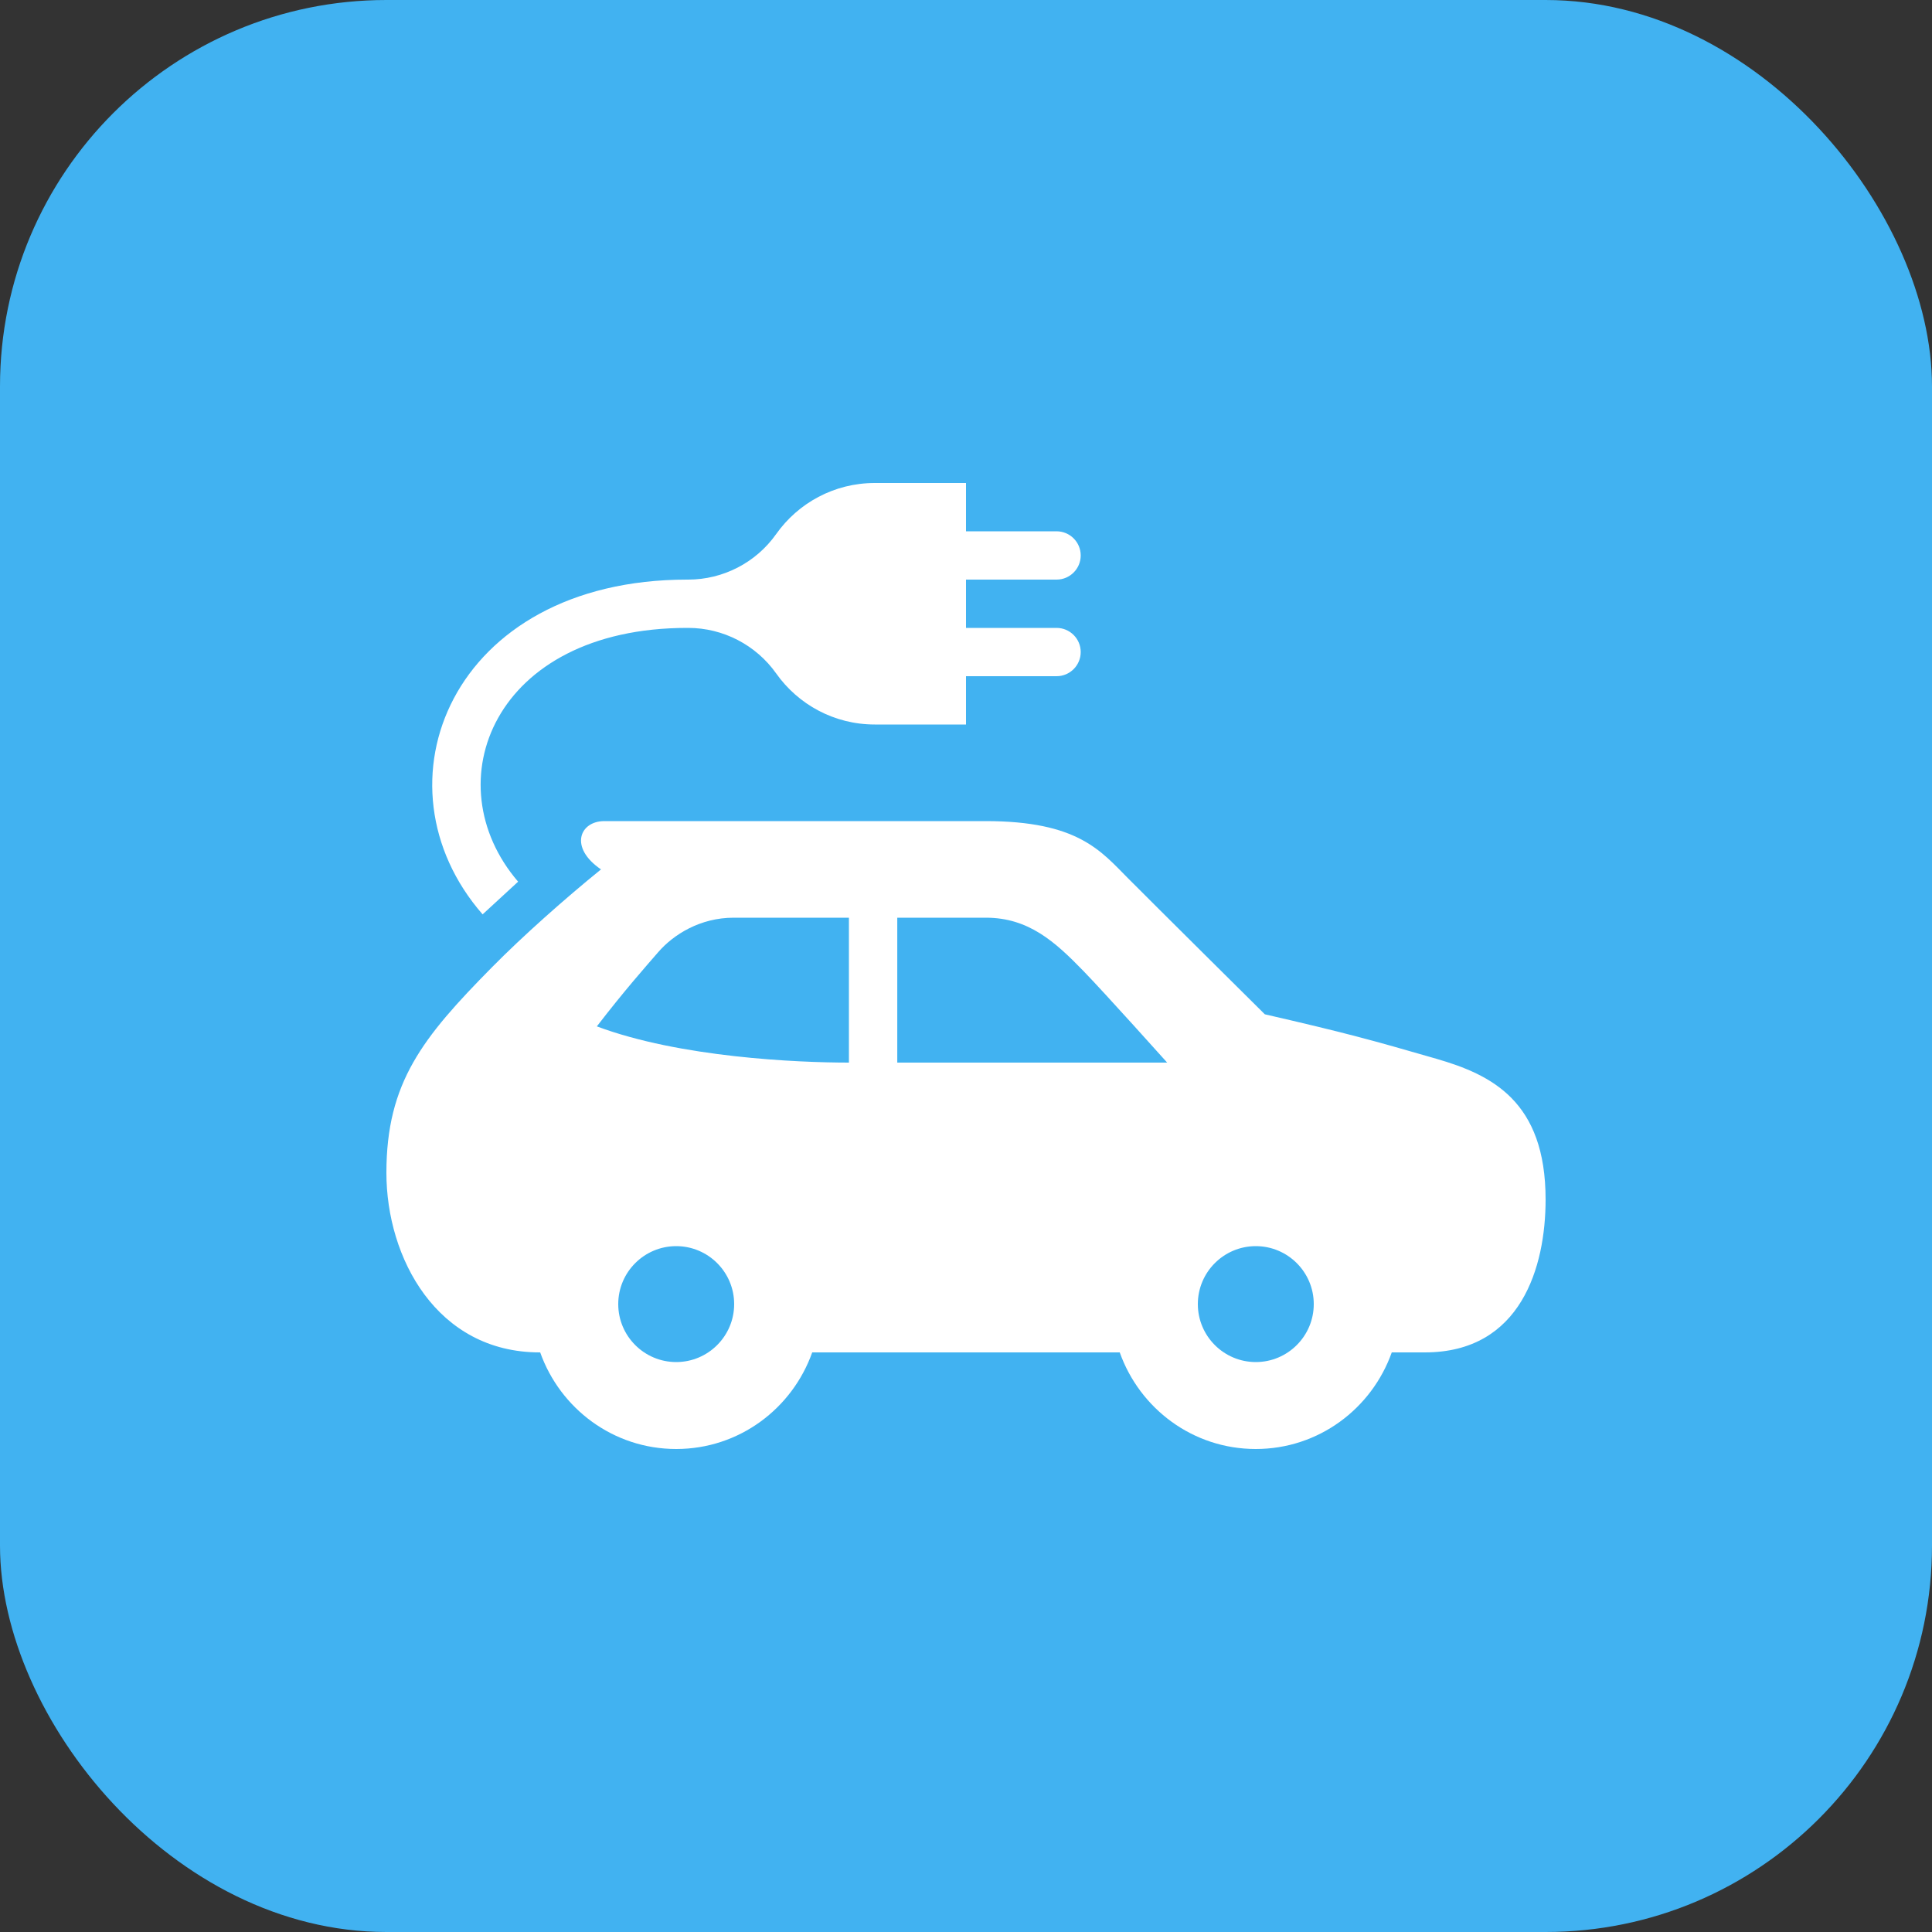 <svg width="40" height="40" viewBox="0 0 40 40" fill="none" xmlns="http://www.w3.org/2000/svg">
<rect x="0" y="0" width="40" height="40" fill="#333333" stroke="none"/>
<rect width="40" height="40" rx="8" fill="#41B2F1"/>
<path d="M29.739 21.921C28.392 21.531 27.854 21.383 26.187 21C26.187 21 23.808 18.641 23.355 18.184C22.787 17.612 22.312 17 20.406 17H12.512C12.001 17 11.777 17.547 12.443 18C11.7 18.602 10.823 19.38 10.185 20.027C8.749 21.482 8 22.412 8 24.282C8 26.042 9.042 28 11.174 28H11.184C11.597 29.162 12.696 30 14 30C15.304 30 16.403 29.162 16.816 28H23.183C23.596 29.162 24.695 30 25.999 30C27.303 30 28.402 29.162 28.815 28H29.5C31.494 28 32 26.224 32 24.835C32 22.794 30.877 22.251 29.739 21.921ZM14 28.2C13.338 28.2 12.8 27.662 12.8 27C12.8 26.338 13.338 25.8 14 25.8C14.662 25.8 15.2 26.338 15.2 27C15.2 27.662 14.662 28.2 14 28.2ZM17.576 22C16.505 22 14.076 21.894 12.357 21.25C12.935 20.5 13.355 20.028 13.627 19.714C13.945 19.346 14.5 19 15.188 19H17.576V22ZM18.576 19H20.411C21.293 19 21.839 19.493 22.433 20.105C22.885 20.571 24.165 22 24.165 22H18.577V19H18.576ZM26 28.2C25.338 28.2 24.8 27.662 24.8 27C24.8 26.338 25.338 25.8 26 25.8C26.662 25.8 27.2 26.338 27.2 27C27.2 27.662 26.662 28.2 26 28.2ZM22.375 13.5C22.375 13.776 22.151 14 21.875 14H20V15H18.111C17.268 15 16.523 14.583 16.07 13.943C15.652 13.353 14.971 13 14.248 13H14.229C10.212 13 8.974 16.215 10.727 18.254L9.992 18.931C7.651 16.252 9.329 12 14.229 12H14.248C14.972 12 15.652 11.648 16.07 11.057C16.523 10.417 17.268 10 18.111 10H20V11H21.875C22.151 11 22.375 11.224 22.375 11.5C22.375 11.776 22.151 12 21.875 12H20V13H21.875C22.151 13 22.375 13.224 22.375 13.5Z" fill="white"/>
</svg>
